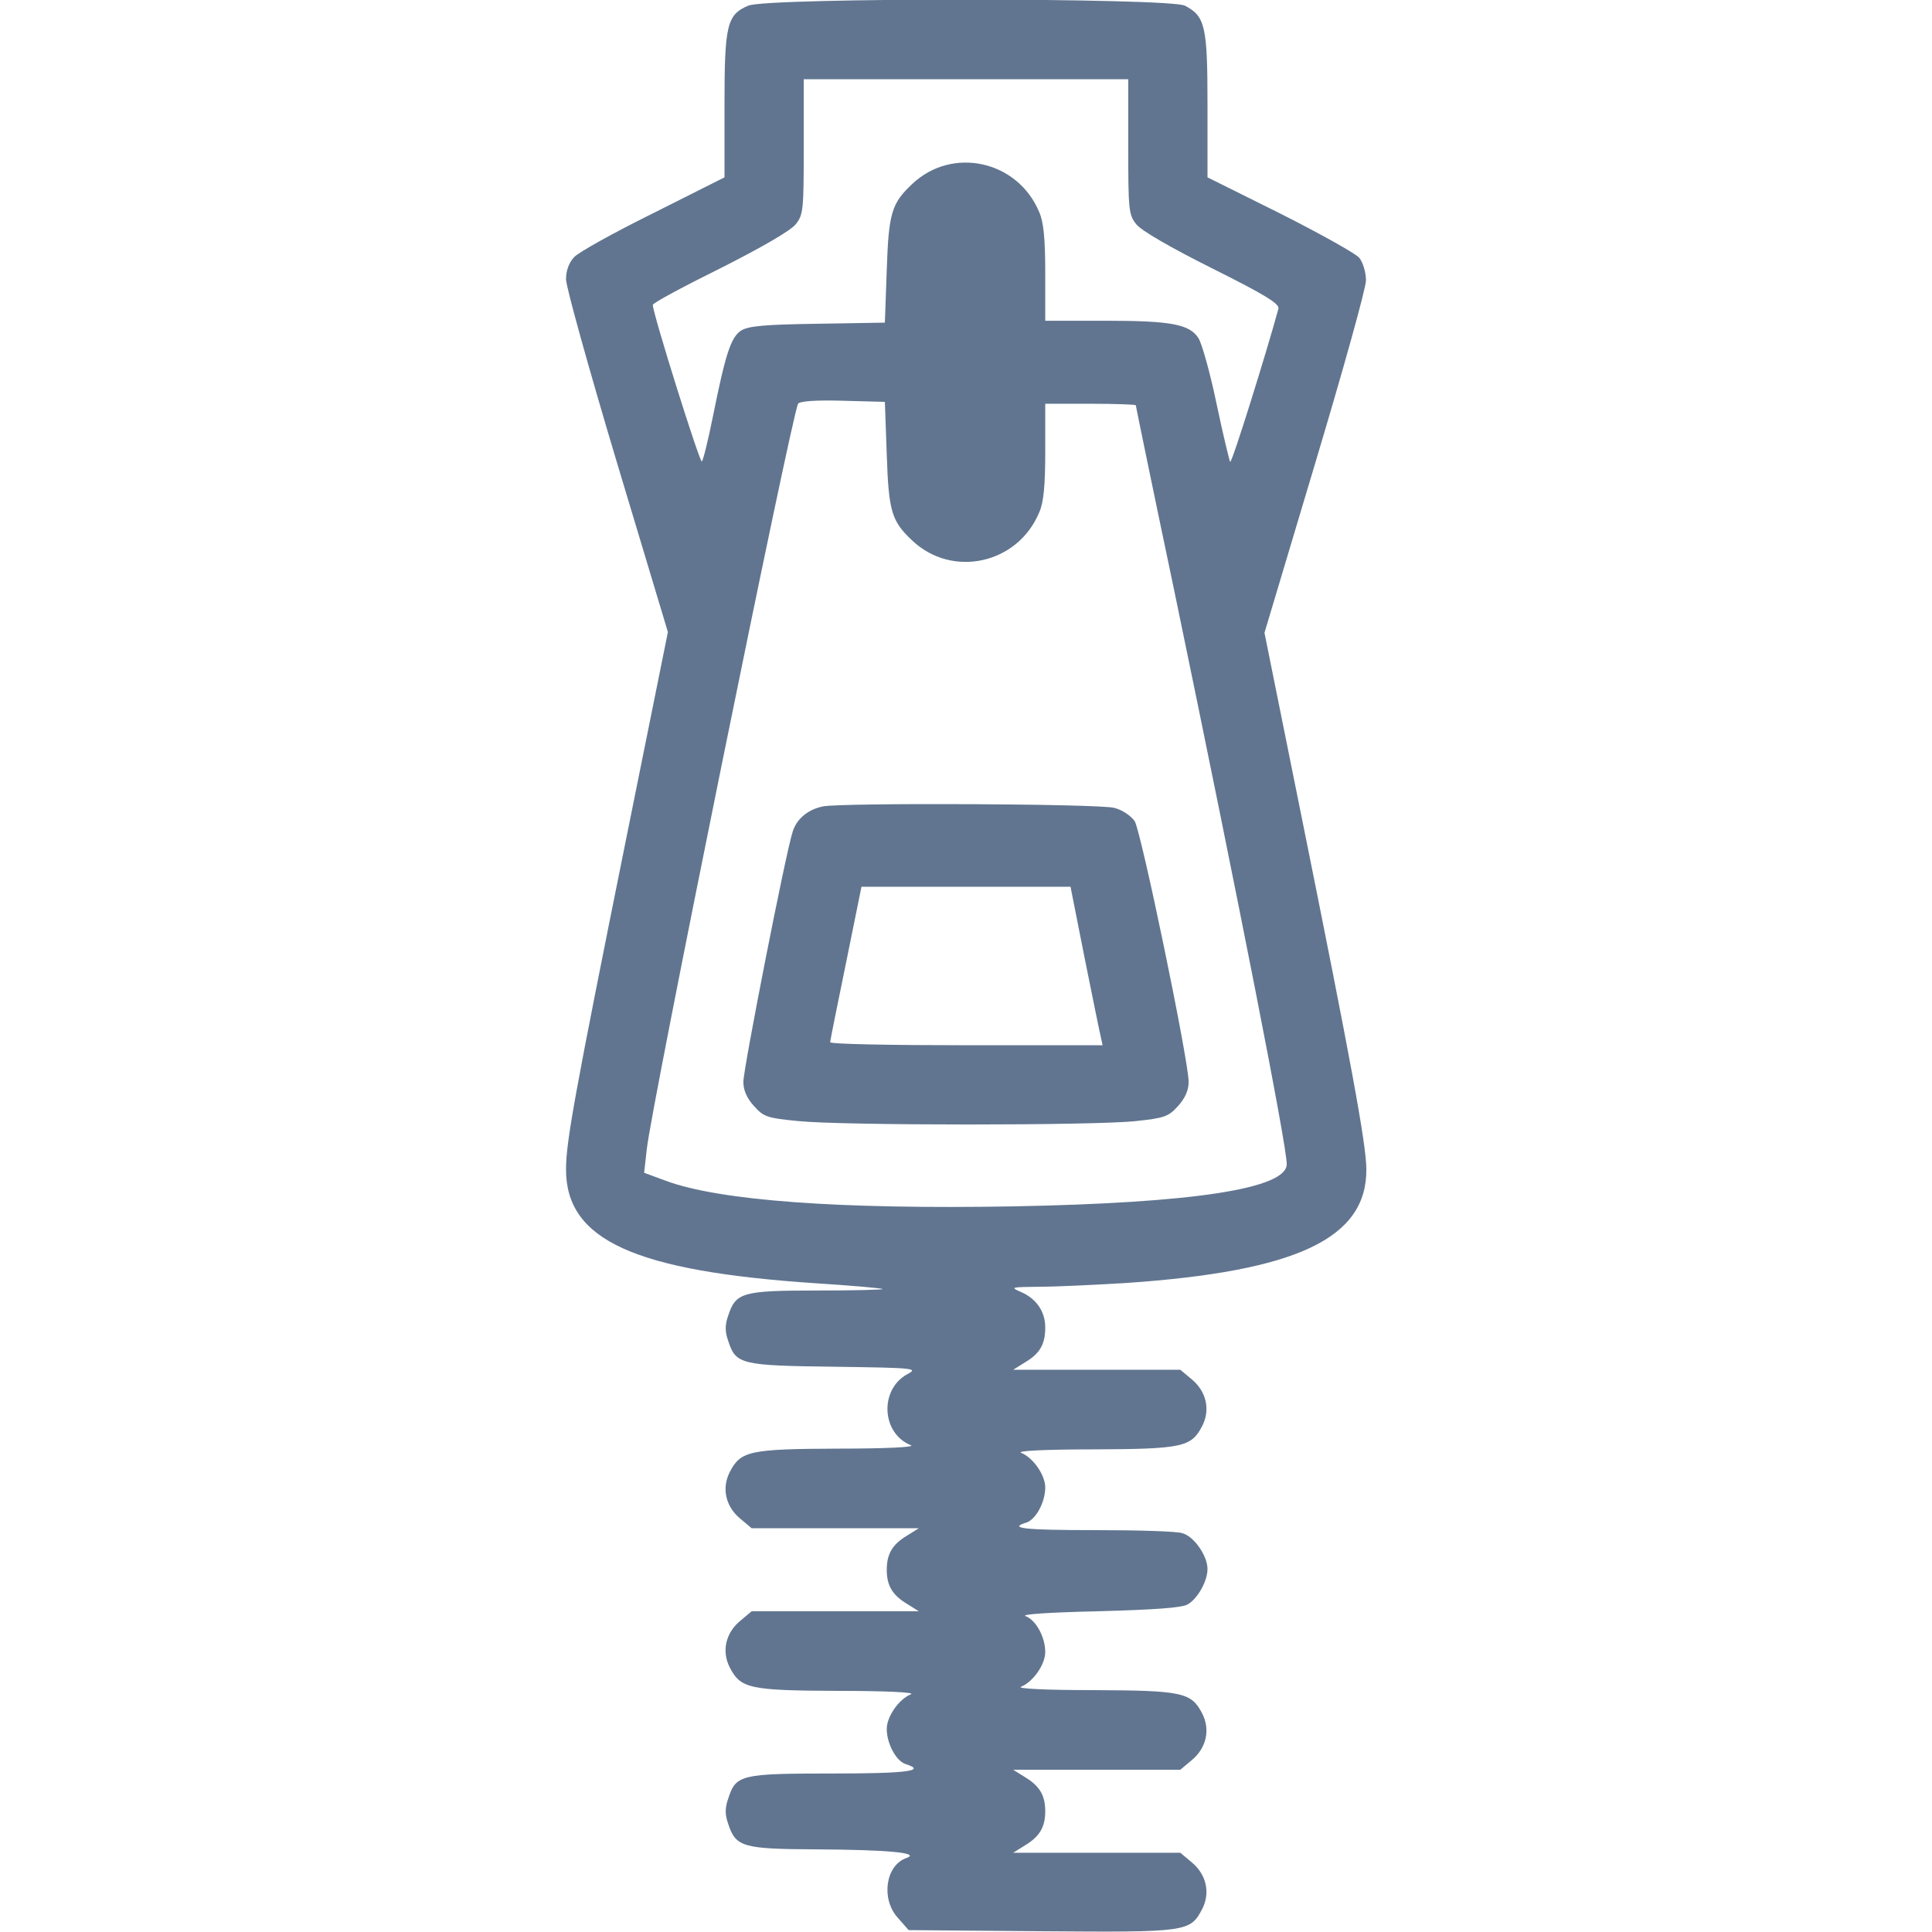 <?xml version="1.0" standalone="no"?>
<!DOCTYPE svg PUBLIC "-//W3C//DTD SVG 20010904//EN"
 "http://www.w3.org/TR/2001/REC-SVG-20010904/DTD/svg10.dtd">
<svg version="1.0" xmlns="http://www.w3.org/2000/svg"
 width="24" height="24" viewBox="0 0 512 512"
 preserveAspectRatio="xMidYMid meet">

<g transform="translate(0,512) scale(0.1,-0.1)"
fill="#617590" stroke="none">
<path d="M1983 5105 c-57 -24 -63 -52 -63 -264 l0 -191 -189 -95 c-105 -52
-199 -104 -210 -117 -13 -14 -21 -35 -21 -58 0 -20 61 -239 135 -486 l135
-449 -110 -545 c-138 -684 -160 -807 -160 -879 0 -188 182 -270 665 -302 94
-6 172 -13 174 -15 2 -2 -75 -4 -173 -4 -198 0 -216 -5 -236 -66 -9 -25 -9
-43 0 -68 20 -62 34 -65 282 -68 215 -3 222 -4 192 -20 -74 -41 -68 -157 10
-188 13 -5 -64 -9 -192 -9 -236 -1 -259 -6 -288 -62 -22 -43 -11 -91 27 -123
l31 -26 221 0 222 0 -32 -20 c-38 -23 -53 -48 -53 -90 0 -42 15 -67 53 -90
l32 -20 -222 0 -221 0 -31 -26 c-38 -32 -49 -80 -27 -123 29 -56 52 -61 288
-62 128 0 205 -4 192 -9 -32 -13 -64 -59 -64 -92 0 -39 25 -85 50 -93 57 -18
3 -25 -195 -25 -241 0 -255 -3 -275 -66 -9 -25 -9 -43 0 -68 20 -61 39 -66
232 -67 188 -1 280 -9 240 -23 -55 -19 -68 -108 -23 -158 l29 -33 351 -3 c388
-3 395 -2 427 59 22 43 11 91 -27 123 l-31 26 -221 0 -222 0 32 20 c38 23 53
48 53 90 0 42 -15 67 -53 90 l-32 20 222 0 221 0 31 26 c38 32 49 80 27 123
-29 56 -52 61 -288 62 -128 0 -205 4 -192 9 32 13 64 59 64 92 0 40 -25 85
-52 95 -14 5 62 10 192 13 147 4 222 9 237 18 27 15 53 62 53 94 0 35 -36 87
-67 95 -15 5 -119 8 -231 8 -189 0 -231 5 -182 20 25 8 50 54 50 93 0 33 -32
79 -64 92 -13 5 64 9 192 9 236 1 259 6 288 62 22 43 11 91 -27 123 l-31 26
-221 0 -222 0 32 20 c39 23 53 48 53 92 0 42 -23 76 -64 94 -30 13 -27 13 49
14 44 0 148 5 230 10 452 31 637 118 636 301 0 66 -42 292 -171 931 l-99 491
134 448 c74 247 135 465 135 486 0 21 -8 48 -18 60 -9 11 -104 64 -209 117
l-193 96 0 191 c0 210 -6 236 -60 264 -41 21 -1107 22 -1157 0z m1007 -374 c0
-166 1 -180 21 -205 13 -17 91 -62 201 -117 142 -71 179 -94 176 -107 -29
-107 -123 -410 -128 -406 -2 3 -19 73 -36 154 -17 82 -39 160 -48 174 -24 37
-73 46 -248 46 l-158 0 0 125 c0 91 -4 136 -16 163 -57 137 -231 175 -337 74
-54 -51 -62 -76 -67 -227 l-5 -140 -178 -3 c-143 -2 -183 -6 -203 -18 -27 -18
-41 -60 -75 -229 -12 -60 -25 -113 -29 -118 -5 -6 -130 392 -130 415 0 5 80
48 179 97 109 55 187 100 200 117 20 25 21 39 21 205 l0 179 430 0 430 0 0
-179z m-640 -816 c5 -151 13 -176 67 -227 106 -101 280 -63 337 74 12 27 16
72 16 163 l0 125 120 0 c66 0 120 -2 120 -4 0 -2 45 -221 101 -487 176 -848
299 -1475 299 -1524 0 -65 -246 -103 -725 -112 -460 -8 -779 15 -921 68 l-57
21 7 62 c10 104 385 1951 401 1976 4 7 48 10 118 8 l112 -3 5 -140z"/>
<path d="M2181 2983 c-39 -8 -69 -32 -80 -66 -18 -53 -131 -629 -131 -664 0
-22 9 -43 28 -64 26 -29 35 -32 118 -40 117 -12 785 -12 894 0 76 8 87 12 112
40 19 21 28 42 28 64 0 57 -126 664 -143 691 -10 14 -33 30 -54 35 -37 11
-720 14 -772 4z m693 -400 c21 -104 40 -198 43 -210 l5 -23 -361 0 c-199 0
-361 3 -361 8 0 4 19 98 42 210 l41 202 277 0 277 0 37 -187z"/>
</g>
</svg>
